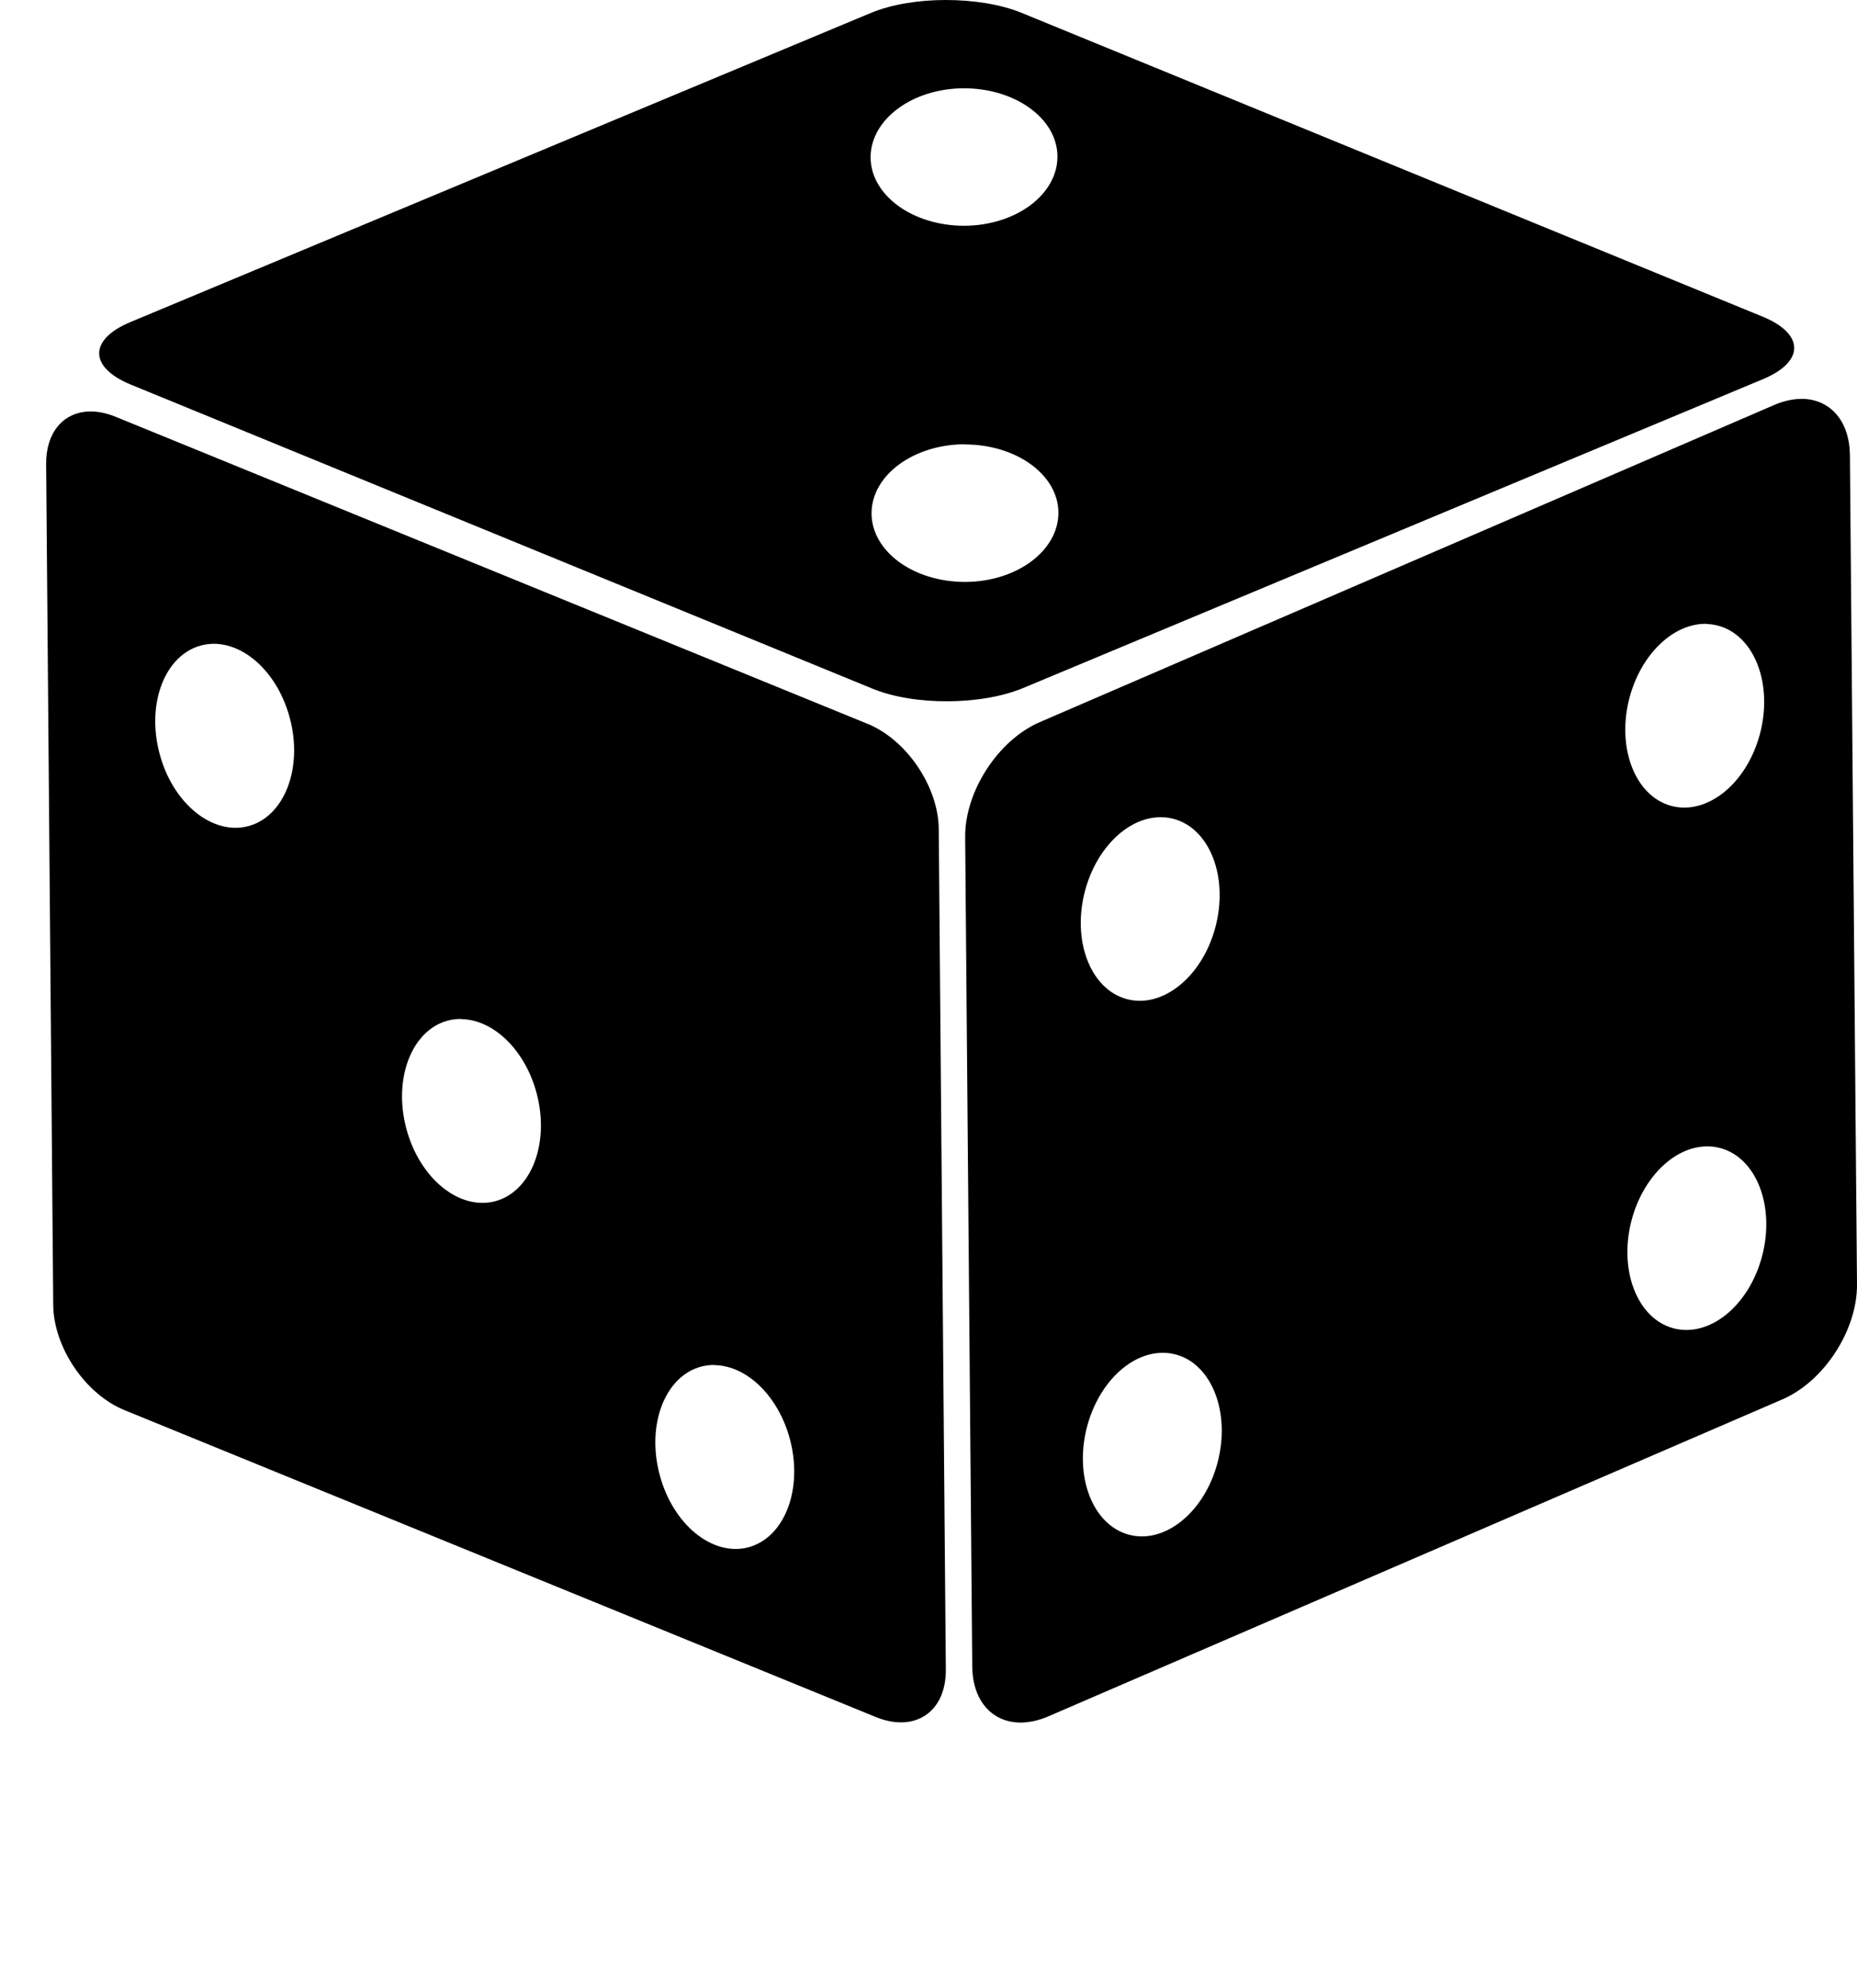 <?xml version="1.0" encoding="UTF-8"?>
<svg id="Layer_1" data-name="Layer 1" xmlns="http://www.w3.org/2000/svg" viewBox="0 0 96.99 103.82">
  <defs>
    <style>
      .cls-1 {
        stroke-width: 0px;
      }
    </style>
  </defs>
  <path class="cls-1" d="M49.39,0c-1.42,0-2.85.23-3.94.69L6.81,16.82c-2.18.91-2.17,2.36.01,3.26l38.74,15.88c2.18.9,5.7.88,7.88-.03l38.64-16.13c2.18-.91,2.17-2.36-.01-3.26L53.33.66C52.24.22,50.82,0,49.39,0ZM50.34,4.61c2.7,0,4.89,1.59,4.89,3.57,0,0,0,0,0,0,0,1.98-2.17,3.6-4.87,3.61h0c-2.69,0-4.88-1.59-4.89-3.57,0-1.98,2.17-3.6,4.87-3.61ZM50.39,23.21c2.7,0,4.89,1.59,4.89,3.57h0c0,1.98-2.17,3.6-4.87,3.61h0c-2.7,0-4.88-1.59-4.89-3.58h0c0-1.98,2.17-3.6,4.87-3.61Z"/>
  <path class="cls-1" d="M4.62,21.49c-1.32.06-2.23,1.1-2.21,2.76l.37,43.9c.02,2.21,1.68,4.66,3.72,5.49l39.25,16.03c2.04.83,3.67-.27,3.65-2.48l-.37-43.9c-.02-2.21-1.68-4.66-3.72-5.49L6.05,21.77c-.51-.21-1-.3-1.44-.28ZM11.19,33.62c1.71.02,3.36,1.64,3.95,3.89.69,2.6-.28,5.12-2.16,5.63-1.88.51-3.97-1.19-4.65-3.8,0,0,0,0,0,0-.69-2.6.28-5.12,2.16-5.63.23-.06.46-.09.7-.09ZM24.08,53.22c1.71.02,3.36,1.64,3.95,3.88.69,2.6-.28,5.12-2.16,5.63,0,0,0,0,0,0-1.88.5-3.96-1.19-4.65-3.8-.69-2.6.28-5.12,2.16-5.63.23-.06.46-.09.7-.09h0ZM37.31,71.29c1.71.02,3.36,1.64,3.95,3.88.69,2.6-.28,5.12-2.16,5.63-1.88.51-3.97-1.19-4.65-3.8,0,0,0,0,0,0-.69-2.6.28-5.12,2.16-5.63.23-.06.46-.09.7-.09h0Z"/>
  <path class="cls-1" d="M94.18,20.83c-.47-.01-.99.09-1.54.33l-38.33,16.55c-2.18.94-3.92,3.62-3.9,6.01l.37,43.3c.02,2.39,1.8,3.55,3.98,2.61l38.33-16.55c2.18-.94,3.92-3.62,3.9-6.01l-.37-43.3c-.02-1.79-1.02-2.89-2.44-2.94ZM89.16,32.59c.2,0,.4.04.6.09,1.88.52,2.85,3.05,2.16,5.65-.69,2.6-2.77,4.27-4.65,3.75,0,0,0,0,0,0-1.88-.52-2.85-3.05-2.16-5.65.61-2.29,2.32-3.91,4.05-3.85ZM60.72,42.68c.2,0,.4.04.6.09,1.88.52,2.85,3.05,2.16,5.65-.69,2.6-2.77,4.27-4.65,3.75,0,0,0,0,0,0-1.88-.52-2.85-3.05-2.16-5.65.61-2.29,2.32-3.91,4.05-3.84h0ZM89.27,59.87c.2,0,.4.04.6.09,1.88.52,2.85,3.05,2.16,5.65-.69,2.6-2.77,4.27-4.65,3.75,0,0,0,0,0,0-1.88-.52-2.85-3.05-2.16-5.65.61-2.29,2.32-3.91,4.05-3.84h0ZM60.83,70.65c.2,0,.4.04.6.09,1.88.52,2.85,3.05,2.16,5.65-.69,2.6-2.77,4.27-4.65,3.75,0,0,0,0,0,0-1.88-.52-2.85-3.05-2.16-5.65.61-2.29,2.32-3.91,4.05-3.84h0Z"/>
</svg>